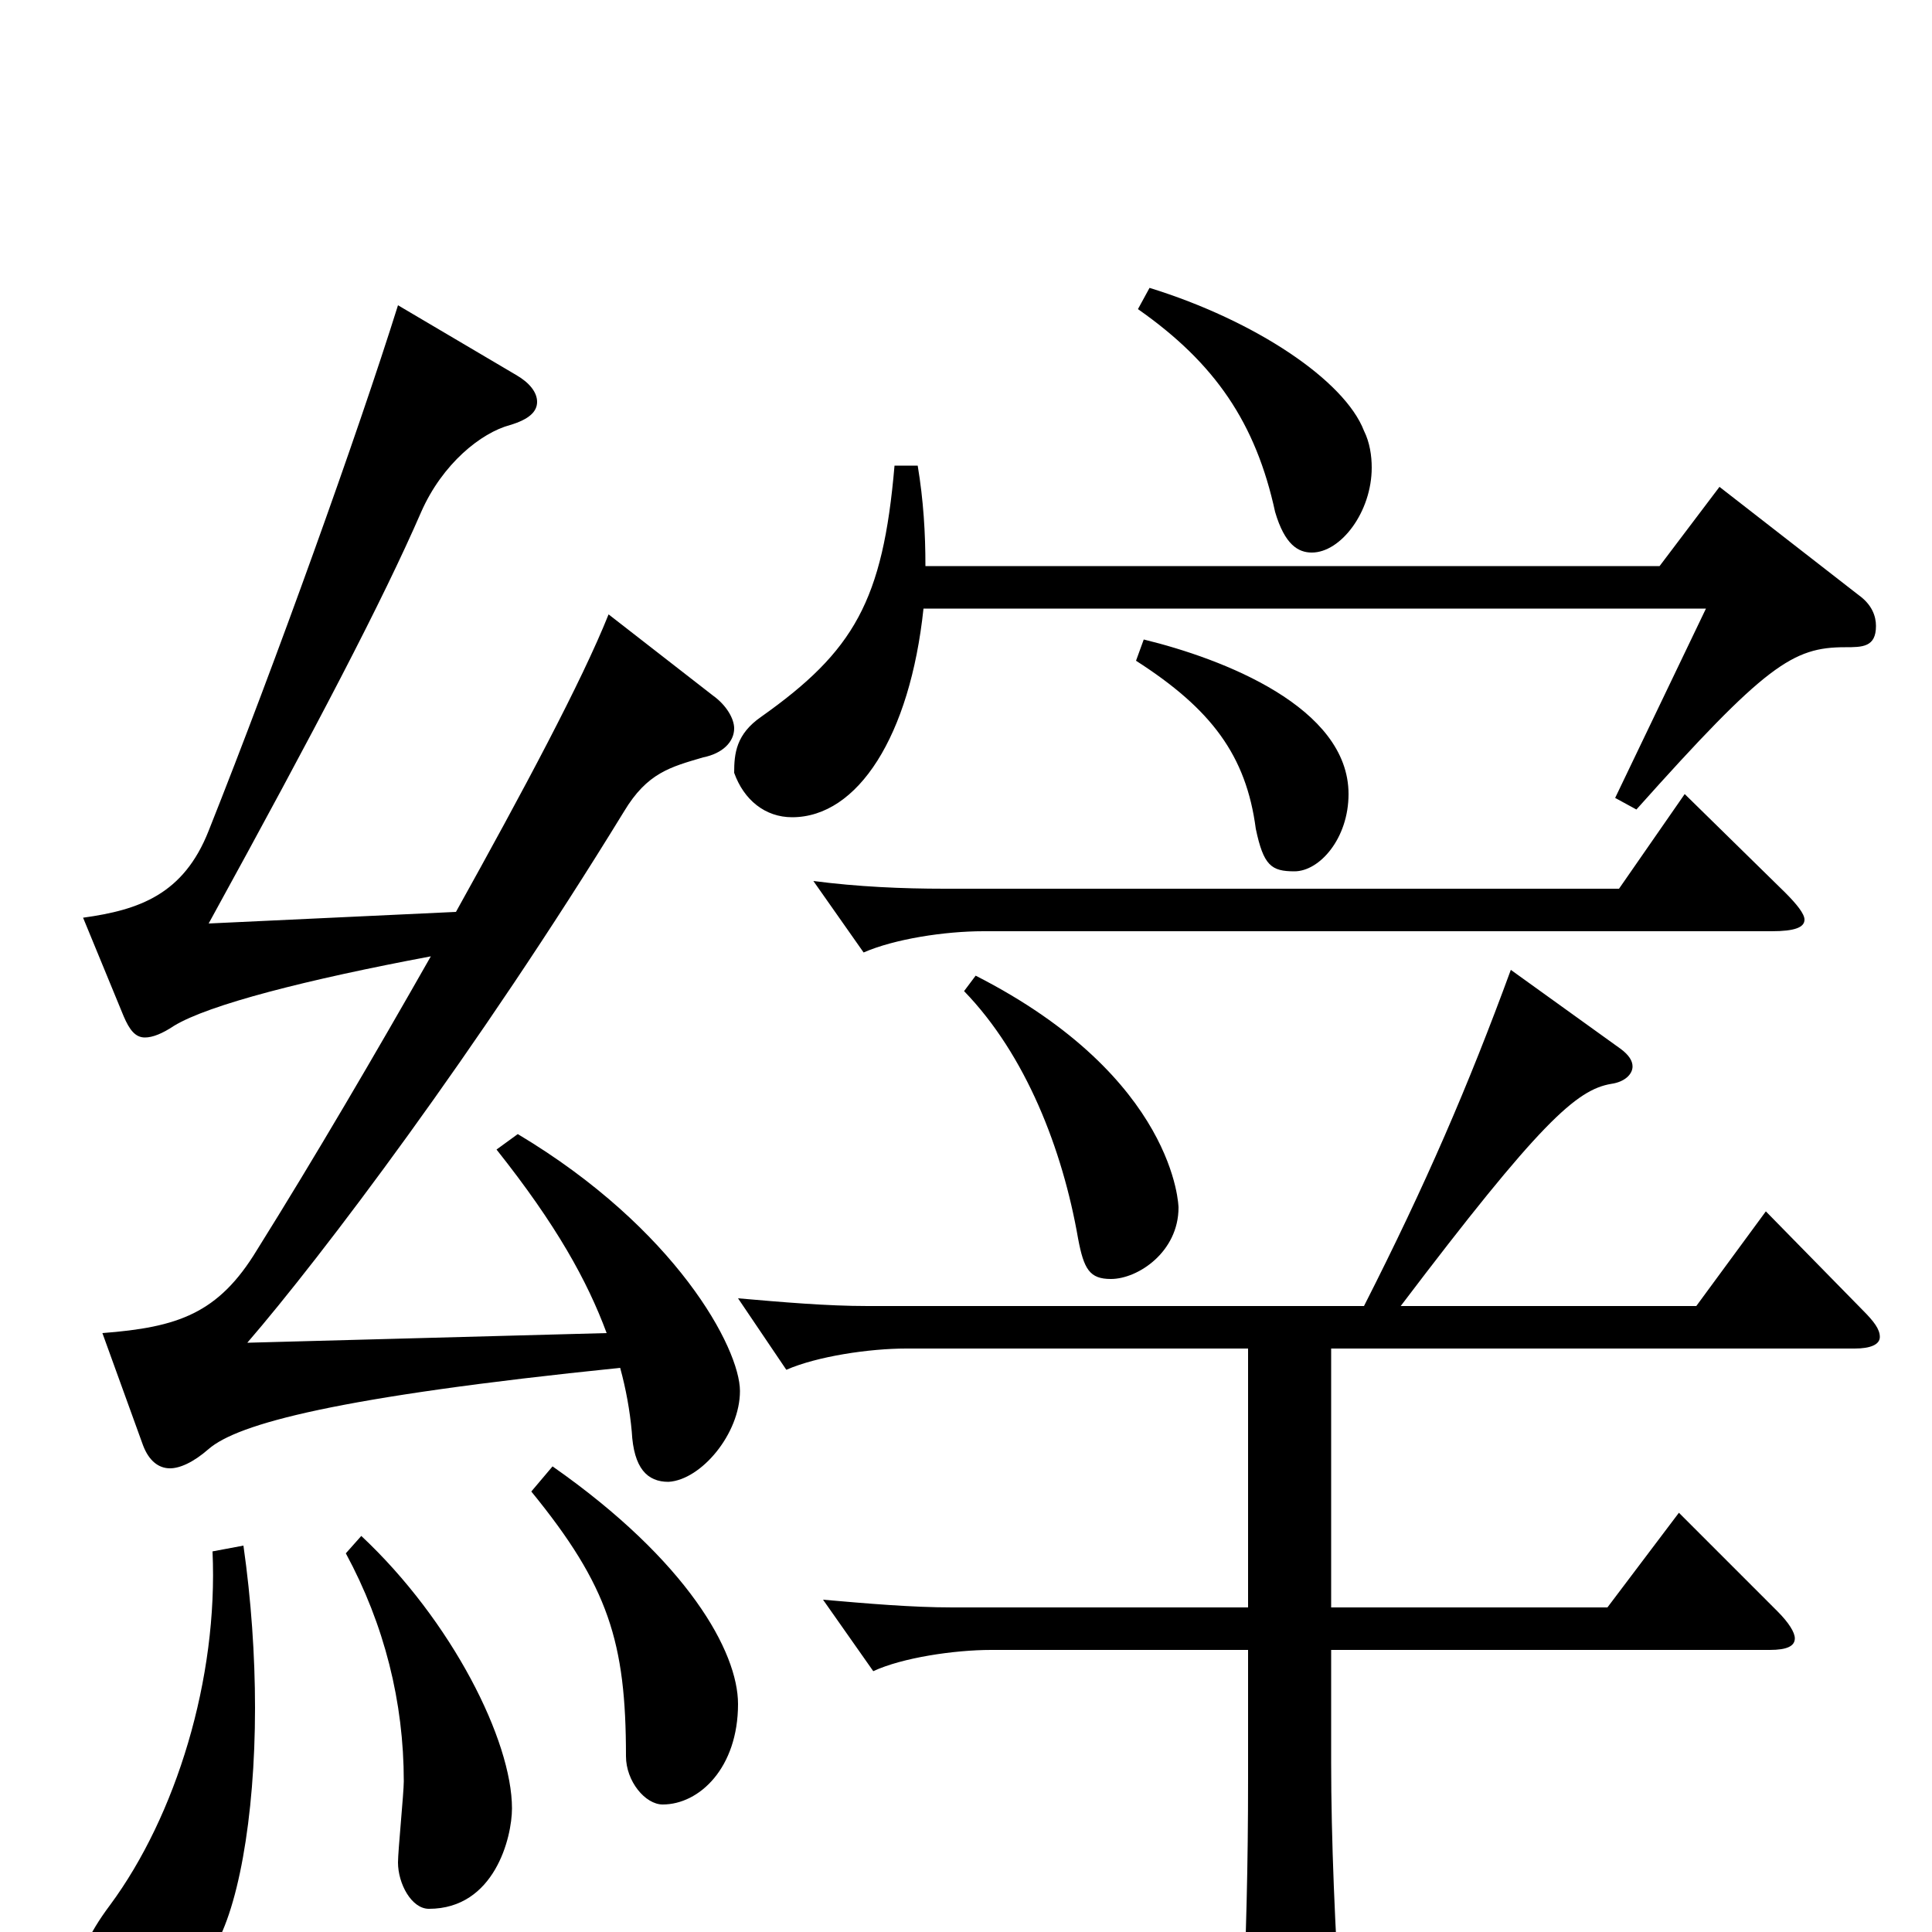 <svg xmlns="http://www.w3.org/2000/svg" viewBox="0 -1000 1000 1000">
	<path fill="#000000" d="M275 -228C315 -179 324 -150 324 -91C324 -78 334 -66 343 -66C362 -66 382 -85 382 -118C382 -145 356 -192 286 -241ZM74 -252C77 -244 82 -240 88 -240C93 -240 100 -243 108 -250C123 -263 174 -277 321 -292C324 -281 326 -270 327 -259C328 -240 335 -233 346 -233C363 -234 383 -258 383 -280C383 -302 350 -364 268 -413L257 -405C288 -366 304 -337 314 -310L128 -305C166 -349 247 -456 323 -580C335 -600 347 -603 364 -608C374 -610 380 -616 380 -623C380 -628 376 -635 369 -640L315 -682C301 -647 271 -591 236 -528L108 -522C164 -624 198 -689 218 -735C229 -760 249 -776 264 -780C274 -783 278 -787 278 -792C278 -797 274 -802 267 -806L206 -842C185 -775 143 -658 108 -570C95 -537 72 -529 43 -525L64 -474C67 -467 70 -463 75 -463C79 -463 84 -465 90 -469C108 -480 159 -493 223 -505C194 -454 163 -401 133 -353C113 -320 92 -313 53 -310ZM883 -685L836 -587L847 -581C914 -656 928 -665 955 -665C964 -665 971 -665 971 -676C971 -681 969 -687 962 -692L890 -748L859 -707H479C479 -724 478 -741 475 -759H463C457 -689 442 -663 394 -629C381 -620 380 -610 380 -600C385 -586 396 -577 410 -577C444 -577 471 -619 478 -685ZM588 -658C627 -633 645 -609 650 -571C654 -552 658 -549 670 -549C683 -549 698 -566 698 -589C698 -634 633 -659 592 -669ZM110 -197C113 -131 91 -60 57 -14C45 2 41 13 41 21C41 36 62 39 67 39C80 39 94 31 109 11C123 -9 132 -59 132 -116C132 -143 130 -172 126 -200ZM179 -196C199 -159 209 -119 209 -78C209 -72 206 -42 206 -36C206 -25 213 -12 222 -12C256 -12 265 -49 265 -64C265 -99 234 -161 187 -205ZM872 -589L838 -540H489C467 -540 444 -541 421 -544L447 -507C463 -514 489 -518 509 -518H917C929 -518 934 -520 934 -524C934 -527 930 -532 924 -538ZM449 -324C428 -324 405 -326 382 -328L407 -291C423 -298 450 -302 469 -302H646V-168H493C472 -168 449 -170 426 -172L452 -135C467 -142 494 -146 513 -146H646V-80C646 -32 645 0 643 52V62C643 78 645 84 651 84C655 84 661 82 669 78C689 69 694 65 694 49V44C691 -1 689 -48 689 -88V-146H916C925 -146 929 -148 929 -152C929 -155 926 -160 920 -166L869 -217L832 -168H689V-302H960C968 -302 973 -304 973 -308C973 -312 970 -316 964 -322L914 -373L878 -324H725C797 -419 816 -436 834 -439C841 -440 845 -444 845 -448C845 -451 843 -454 839 -457L782 -498C760 -438 738 -387 706 -324ZM499 -487C531 -454 550 -405 558 -359C561 -343 564 -338 575 -338C589 -338 610 -352 610 -375C610 -375 609 -442 505 -495ZM589 -840C629 -812 650 -781 660 -735C665 -718 672 -714 679 -714C694 -714 710 -735 710 -758C710 -764 709 -771 706 -777C696 -803 650 -834 595 -851Z"/>
</svg>